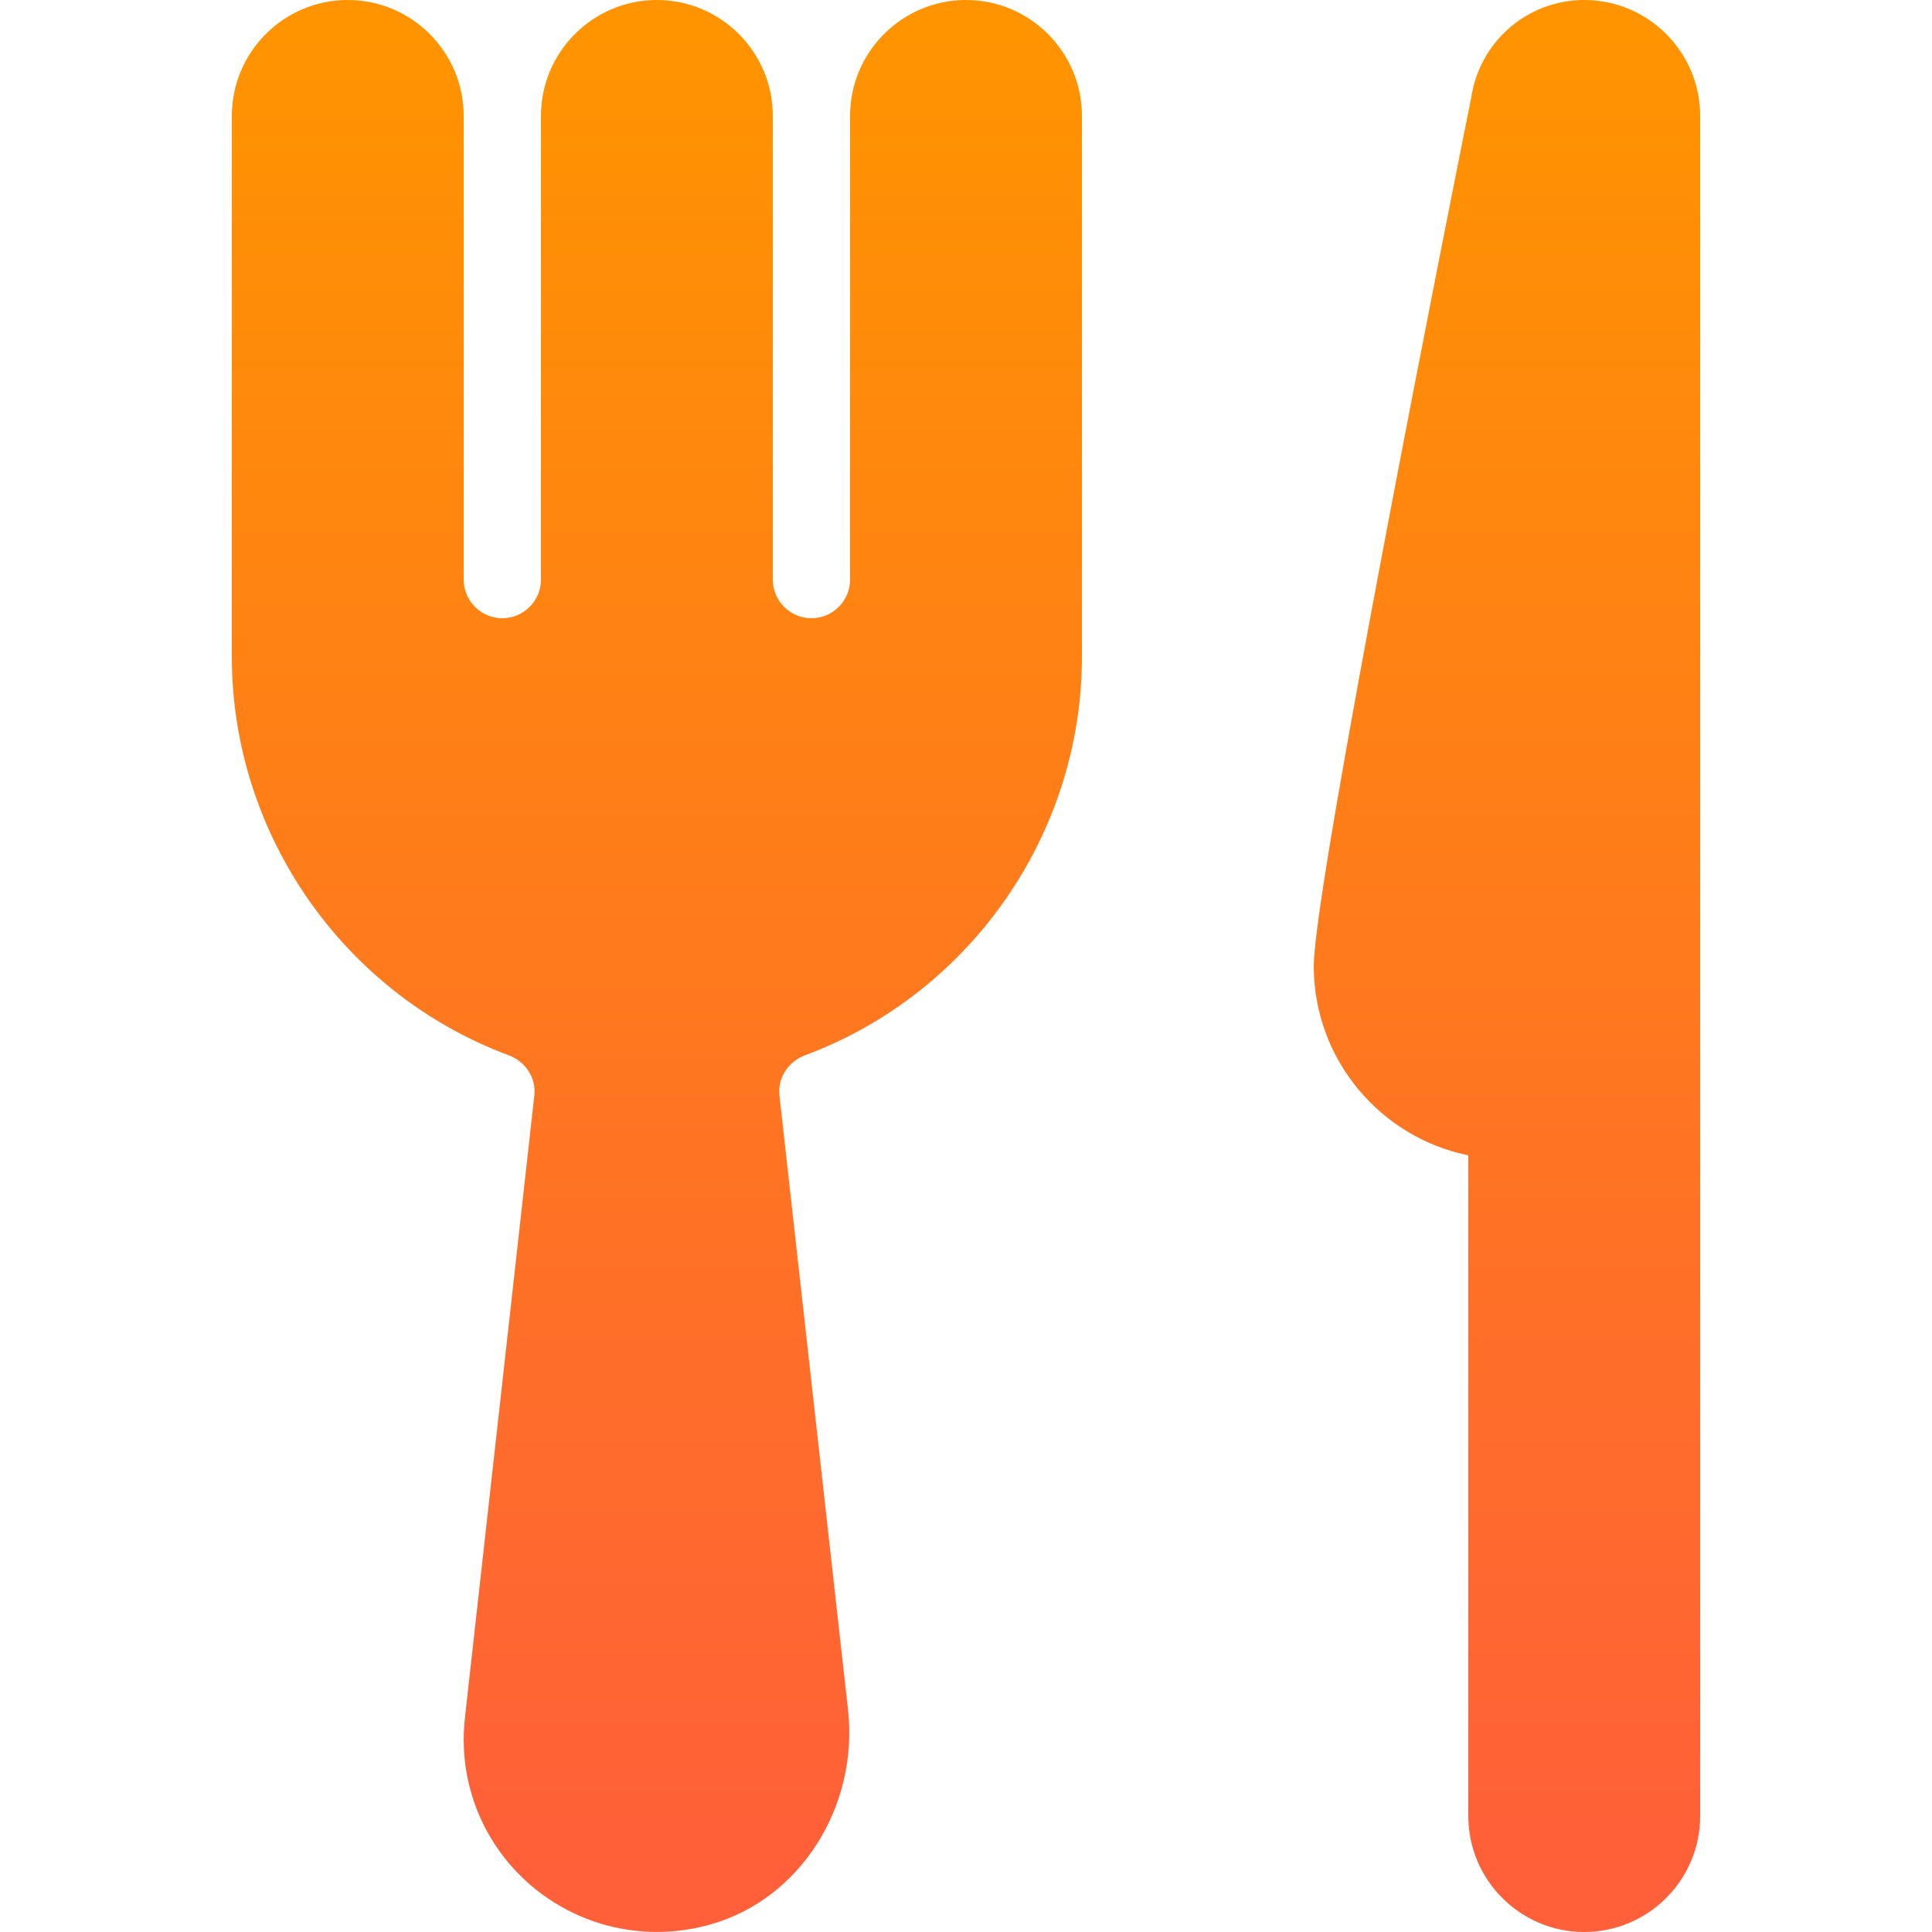 <?xml version="1.0" encoding="iso-8859-1"?>
<!-- Generator: Adobe Illustrator 19.0.0, SVG Export Plug-In . SVG Version: 6.00 Build 0)  -->
<svg version="1.1" id="Capa_1" xmlns="http://www.w3.org/2000/svg" xmlns:xlink="http://www.w3.org/1999/xlink" x="0px" y="0px"
	 viewBox="0 0 512 512" style="enable-background:new 0 0 512 512;" xml:space="preserve">
<linearGradient id="SVGID_1_" gradientUnits="userSpaceOnUse" x1="-326.743" y1="260.651" x2="-326.743" y2="261.601" gradientTransform="matrix(389.12 0 0 512 127398.039 -133443.312)">
	<stop  offset="0" style="stop-color:#FF9400"/>
	<stop  offset="1" style="stop-color:#FF5F39"/>
</linearGradient>
<path style="fill:url(#SVGID_1_);" d="M419.84,0c-15.032,0-27.668,10.998-29.921,25.702C385.638,47.022,348.16,234.516,348.16,256
	c0,24.719,17.613,45.425,40.96,50.176V481.28c0,16.937,13.783,30.72,30.72,30.72s30.72-13.783,30.72-30.72V30.72
	C450.56,13.783,436.777,0,419.84,0 M286.72,30.72v143.36c0,46.817-29.471,89.231-73.359,105.574
	c-4.526,1.679-7.311,6.062-6.799,10.67l18.166,162.734c2.867,25.887-12.82,50.381-36.577,56.975
	c-4.628,1.311-9.38,1.946-14.049,1.946c-10.179,0-20.173-2.99-28.713-8.765c-12.452-8.397-20.541-21.729-22.2-36.598
	c-0.389-3.666-0.41-7.516,0-11.203l18.412-165.089c0.512-4.608-2.273-8.991-6.799-10.67C90.911,263.311,61.44,220.897,61.44,174.08
	V30.72C61.44,13.783,75.223,0,92.16,0s30.72,13.783,30.72,30.72V153.6c0,5.632,4.608,10.24,10.24,10.24
	c5.632,0,10.24-4.608,10.24-10.24V30.72C143.36,13.783,157.143,0,174.08,0s30.72,13.783,30.72,30.72V153.6
	c0,5.632,4.608,10.24,10.24,10.24s10.24-4.608,10.24-10.24V30.72C225.28,13.783,239.063,0,256,0S286.72,13.783,286.72,30.72"/>
<g>
</g>
<g>
</g>
<g>
</g>
<g>
</g>
<g>
</g>
<g>
</g>
<g>
</g>
<g>
</g>
<g>
</g>
<g>
</g>
<g>
</g>
<g>
</g>
<g>
</g>
<g>
</g>
<g>
</g>
</svg>
